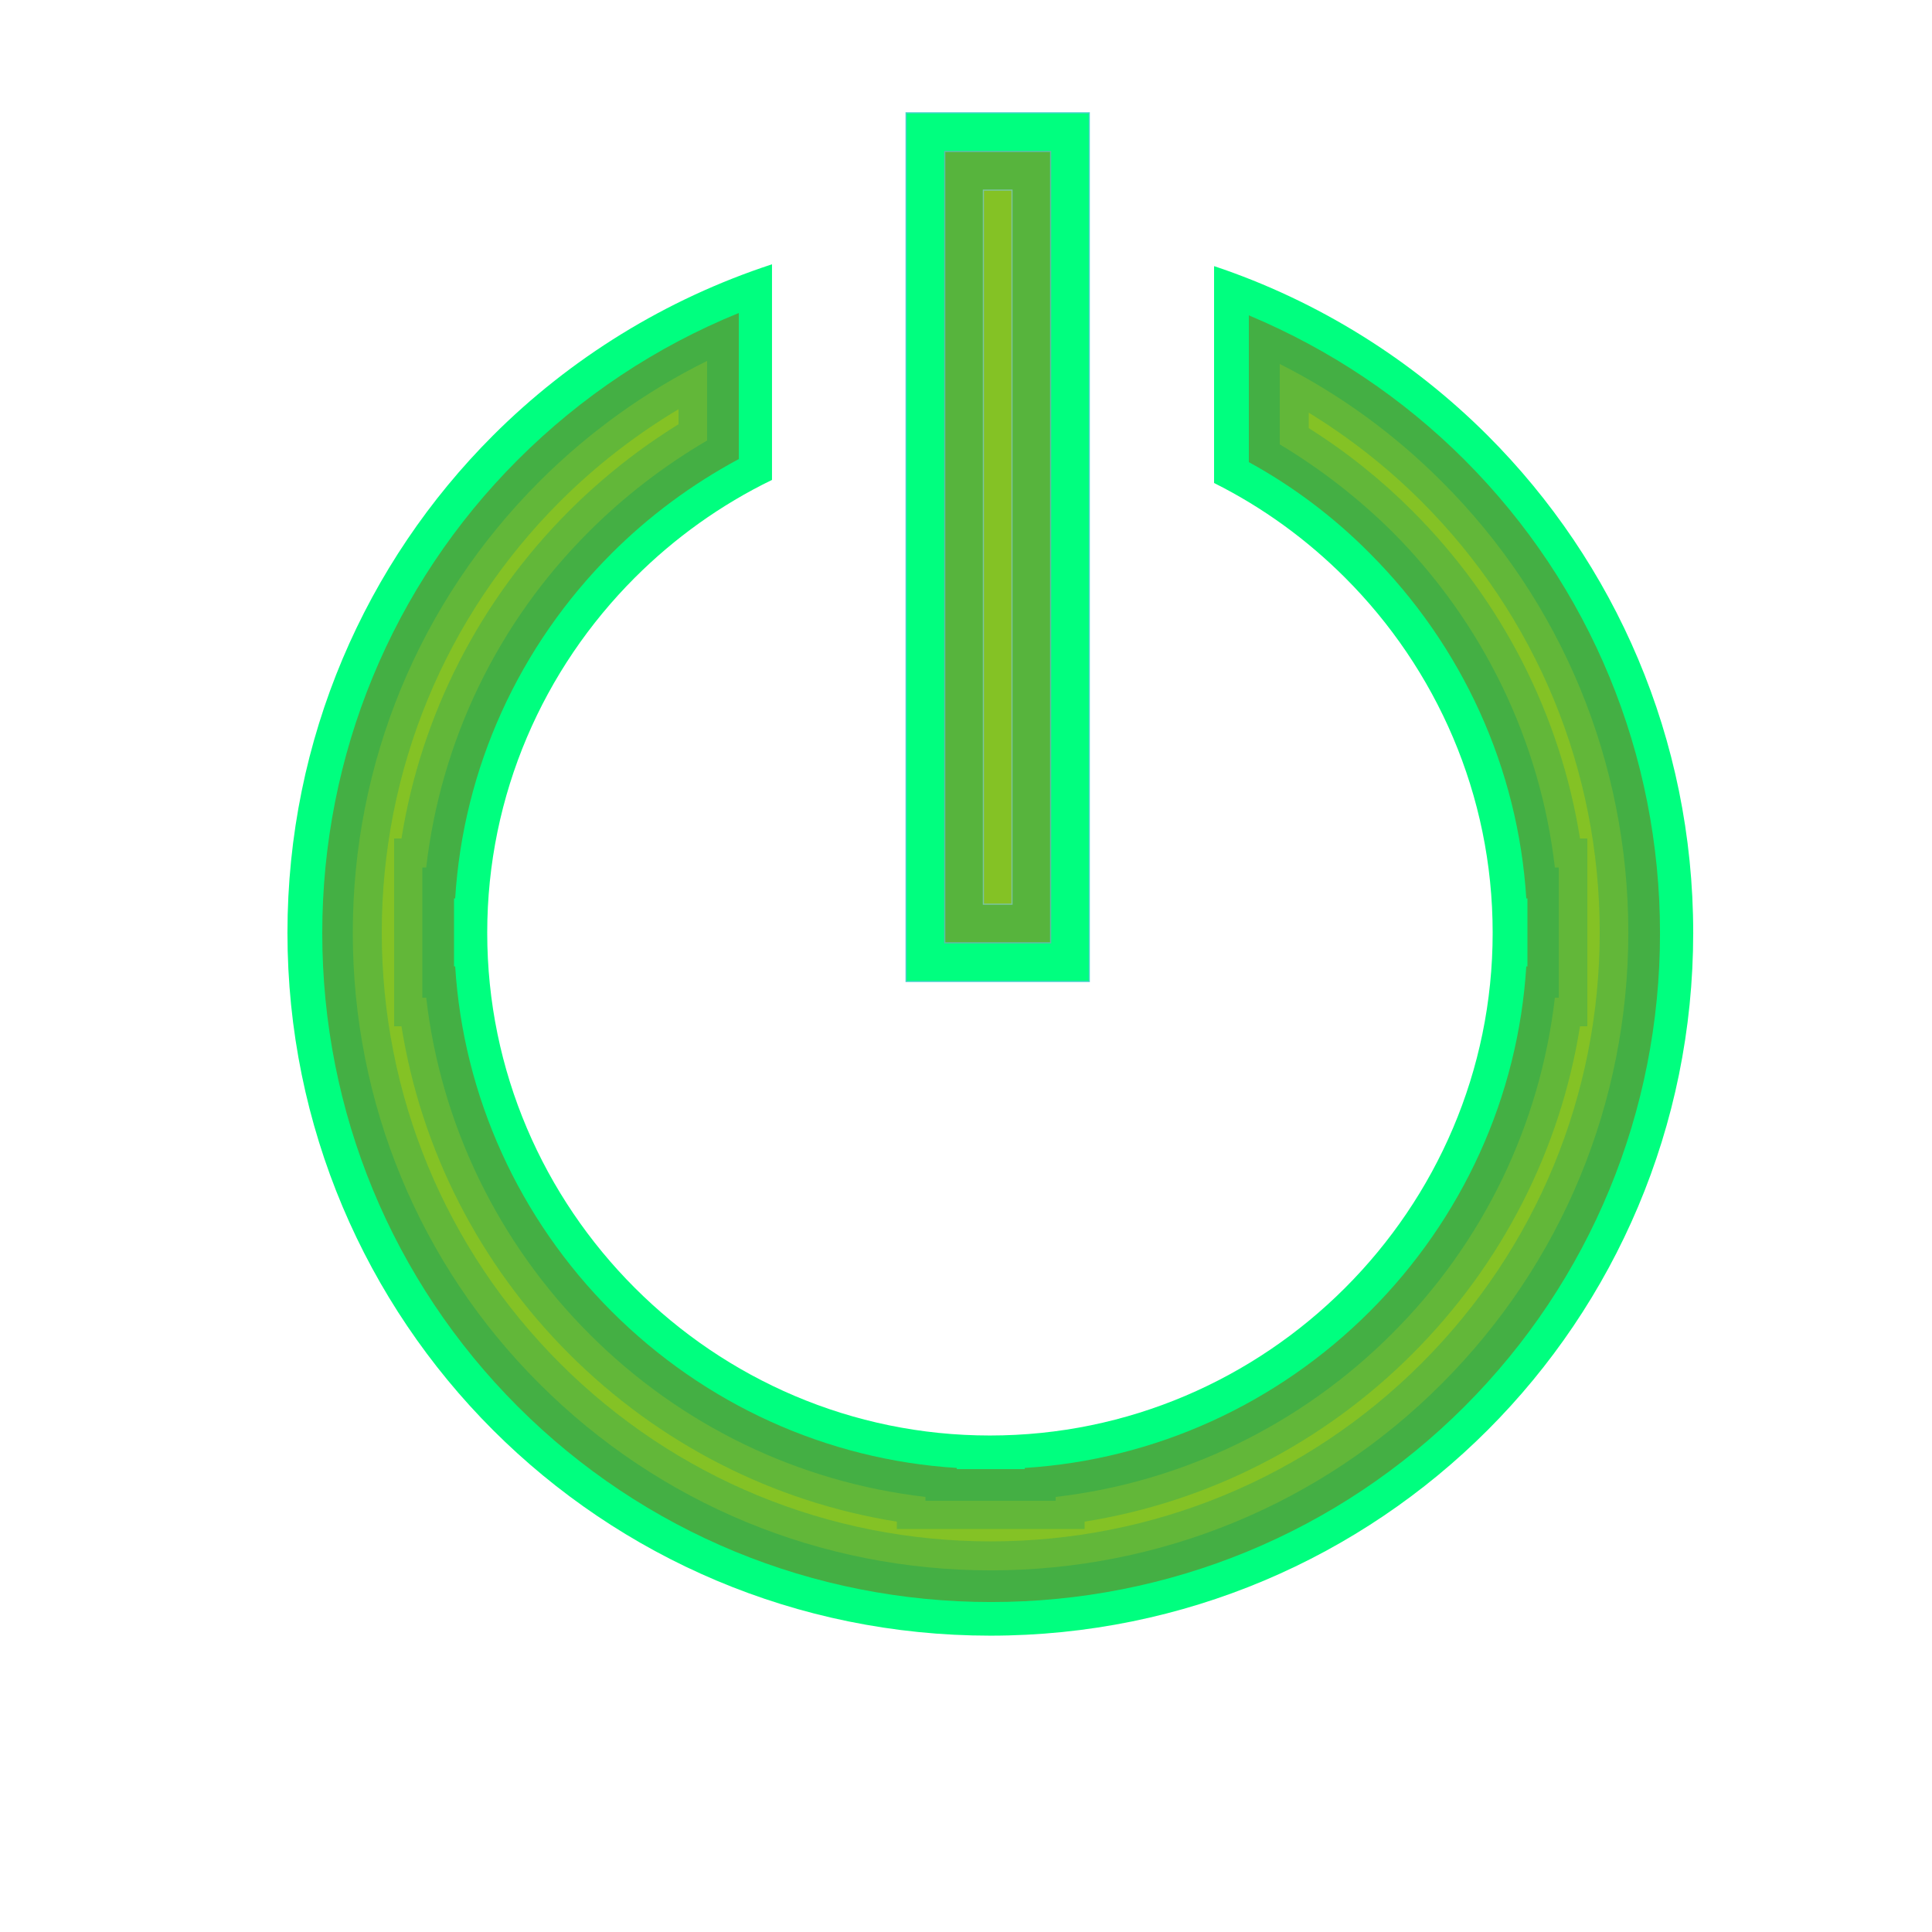 <?xml version="1.0" encoding="UTF-8"?>
<!DOCTYPE svg PUBLIC "-//W3C//DTD SVG 1.1//EN" "http://www.w3.org/Graphics/SVG/1.1/DTD/svg11.dtd">
<!-- Creator: CorelDRAW -->
<svg xmlns="http://www.w3.org/2000/svg" xml:space="preserve" width="100%" height="100%" shape-rendering="geometricPrecision" text-rendering="geometricPrecision" image-rendering="optimizeQuality" fill-rule="evenodd" clip-rule="evenodd"
viewBox="0 0 5 5"
 xmlns:xlink="http://www.w3.org/1999/xlink">
 <g id="Layer_x0020_1">
  <g id="_58907272">
   <path id="_59255864" fill="none" d="M2.587 0.621c0.861,0 1.56,0.699 1.56,1.56 0,0.861 -0.699,1.56 -1.56,1.56 -0.861,0 -1.56,-0.699 -1.56,-1.56 0,-0.861 0.699,-1.56 1.56,-1.56z"/>
   <path id="_58979456" fill="springgreen" fill-rule="nonzero" d="M3.143 0.689c0.269,0.09 0.511,0.242 0.707,0.438 0.329,0.329 0.532,0.784 0.532,1.287l0.001 0 0 4.33071e-005 0 2.3622e-005 -0.001 0c-7.87402e-006,0.503 -0.203,0.958 -0.532,1.287 -0.329,0.329 -0.784,0.532 -1.287,0.532l0 0.001 -4.72441e-005 0 -1.9685e-005 0 0 -0.001c-0.503,-3.93701e-006 -0.958,-0.203 -1.287,-0.532 -0.329,-0.329 -0.532,-0.784 -0.532,-1.287l-0.001 0 0 -4.72441e-005 0 -1.9685e-005 0.001 0c3.93701e-006,-0.503 0.203,-0.958 0.532,-1.287 0.2,-0.2 0.447,-0.353 0.722,-0.443l0 0.558c-0.132,0.064 -0.252,0.15 -0.355,0.253 -0.236,0.236 -0.382,0.561 -0.382,0.919l0.001 0 0 1.9685e-005 0 4.72441e-005 -0.001 0c7.87402e-006,0.358 0.146,0.683 0.382,0.919 0.236,0.236 0.561,0.382 0.919,0.382l0 -0.001 1.9685e-005 0 4.72441e-005 0 0 0.001c0.358,-7.87402e-006 0.683,-0.146 0.919,-0.382 0.236,-0.236 0.382,-0.561 0.382,-0.919l-0.001 0 0 -2.3622e-005 0 -4.33071e-005 0.001 0c-1.1811e-005,-0.358 -0.146,-0.683 -0.382,-0.919 -0.099,-0.099 -0.213,-0.182 -0.339,-0.245l0 -0.561z"/>
   <g>
    <path id="_60980488" fill="#44AF44" d="M3.232 0.816l0 0.38c0.115,0.063 0.221,0.143 0.313,0.236 0.24,0.24 0.384,0.557 0.405,0.893l0.003 0 3.93701e-006 0.176 -0.003 0c-0.021,0.337 -0.165,0.653 -0.405,0.893 -0.24,0.24 -0.557,0.384 -0.893,0.405l0 0.003 -0.176 3.93701e-006 0 -0.003c-0.337,-0.021 -0.653,-0.165 -0.893,-0.405 -0.24,-0.24 -0.384,-0.557 -0.405,-0.893l-0.003 0 -3.93701e-006 -0.176 0.003 0c0.021,-0.337 0.165,-0.653 0.405,-0.893 0.097,-0.097 0.208,-0.179 0.329,-0.244l0 -0.378c-0.214,0.087 -0.408,0.216 -0.572,0.38 -0.326,0.326 -0.506,0.764 -0.506,1.225l0 6.29921e-005c7.87402e-006,0.461 0.18,0.899 0.506,1.225 0.326,0.326 0.764,0.506 1.225,0.506l6.29921e-005 0c0.461,-7.87402e-006 0.899,-0.18 1.225,-0.506 0.326,-0.326 0.506,-0.764 0.506,-1.225l0 -6.69291e-005c-1.1811e-005,-0.461 -0.18,-0.899 -0.506,-1.225 -0.16,-0.16 -0.349,-0.286 -0.556,-0.373z"/>
    <path id="_100018320" fill="#62B739" d="M3.312 0.942l0 0.208c0.105,0.063 0.203,0.139 0.29,0.225 0.236,0.236 0.384,0.542 0.422,0.87l0.01 0 3.93701e-006 0.337 -0.01 0c-0.038,0.328 -0.185,0.634 -0.422,0.87 -0.236,0.236 -0.542,0.384 -0.87,0.422l0 0.01 -0.337 3.93701e-006 0 -0.01c-0.328,-0.038 -0.634,-0.185 -0.87,-0.422 -0.236,-0.236 -0.384,-0.542 -0.422,-0.87l-0.01 0 -3.93701e-006 -0.337 0.01 0c0.038,-0.328 0.185,-0.634 0.422,-0.87 0.091,-0.091 0.194,-0.17 0.305,-0.235l0 -0.206c-0.16,0.079 -0.307,0.185 -0.434,0.312 -0.311,0.311 -0.483,0.728 -0.483,1.168l0 5.90551e-005c1.1811e-005,0.439 0.172,0.857 0.483,1.167 0.311,0.311 0.728,0.483 1.168,0.483l6.29921e-005 0c0.439,-1.1811e-005 0.857,-0.172 1.167,-0.483 0.311,-0.311 0.483,-0.728 0.483,-1.168l0 -6.29921e-005c-7.87402e-006,-0.439 -0.172,-0.857 -0.483,-1.167 -0.123,-0.123 -0.264,-0.226 -0.419,-0.304z"/>
    <path id="_58635728" fill="#84C225" d="M3.387 1.069l0 0.039c0.097,0.061 0.187,0.133 0.268,0.214 0.232,0.232 0.383,0.528 0.434,0.848l0.019 0 0 0.243 7.87402e-006 0.243 -0.019 0c-0.051,0.32 -0.202,0.616 -0.434,0.848 -0.232,0.232 -0.528,0.383 -0.848,0.434l0 0.019 -0.243 0 -0.243 3.93701e-006 0 -0.019c-0.32,-0.051 -0.616,-0.202 -0.848,-0.434 -0.232,-0.232 -0.383,-0.528 -0.434,-0.848l-0.019 0 0 -0.243 -3.93701e-006 -0.243 0.019 0c0.051,-0.32 0.202,-0.616 0.434,-0.848 0.085,-0.085 0.181,-0.161 0.283,-0.224l0 -0.039c-0.112,0.067 -0.215,0.147 -0.307,0.239 -0.297,0.297 -0.461,0.695 -0.461,1.115l0 5.51181e-005c1.1811e-005,0.42 0.164,0.818 0.461,1.115 0.297,0.297 0.695,0.461 1.115,0.461l5.90551e-005 0c0.42,-7.87402e-006 0.818,-0.164 1.115,-0.461 0.297,-0.297 0.461,-0.695 0.461,-1.115l0 -5.90551e-005c-7.87402e-006,-0.42 -0.164,-0.818 -0.461,-1.115 -0.088,-0.088 -0.186,-0.165 -0.292,-0.23z"/>
   </g>
   <rect id="_100809800" fill="springgreen" stroke="mediumturquoise" stroke-width="0.003" x="2.345" y="0.292" width="0.474" height="2.248"/>
   <g>
    <rect id="_58945016" fill="#57B43D" stroke="#5FBBA9" stroke-width="0.003" x="2.445" y="0.392" width="0.274" height="2.048"/>
    <rect id="_59184416" fill="#84C225" stroke="#7BC4A0" stroke-width="0.003" x="2.545" y="0.492" width="0.074" height="1.848"/>
   </g>
  </g>
 </g>
</svg>
